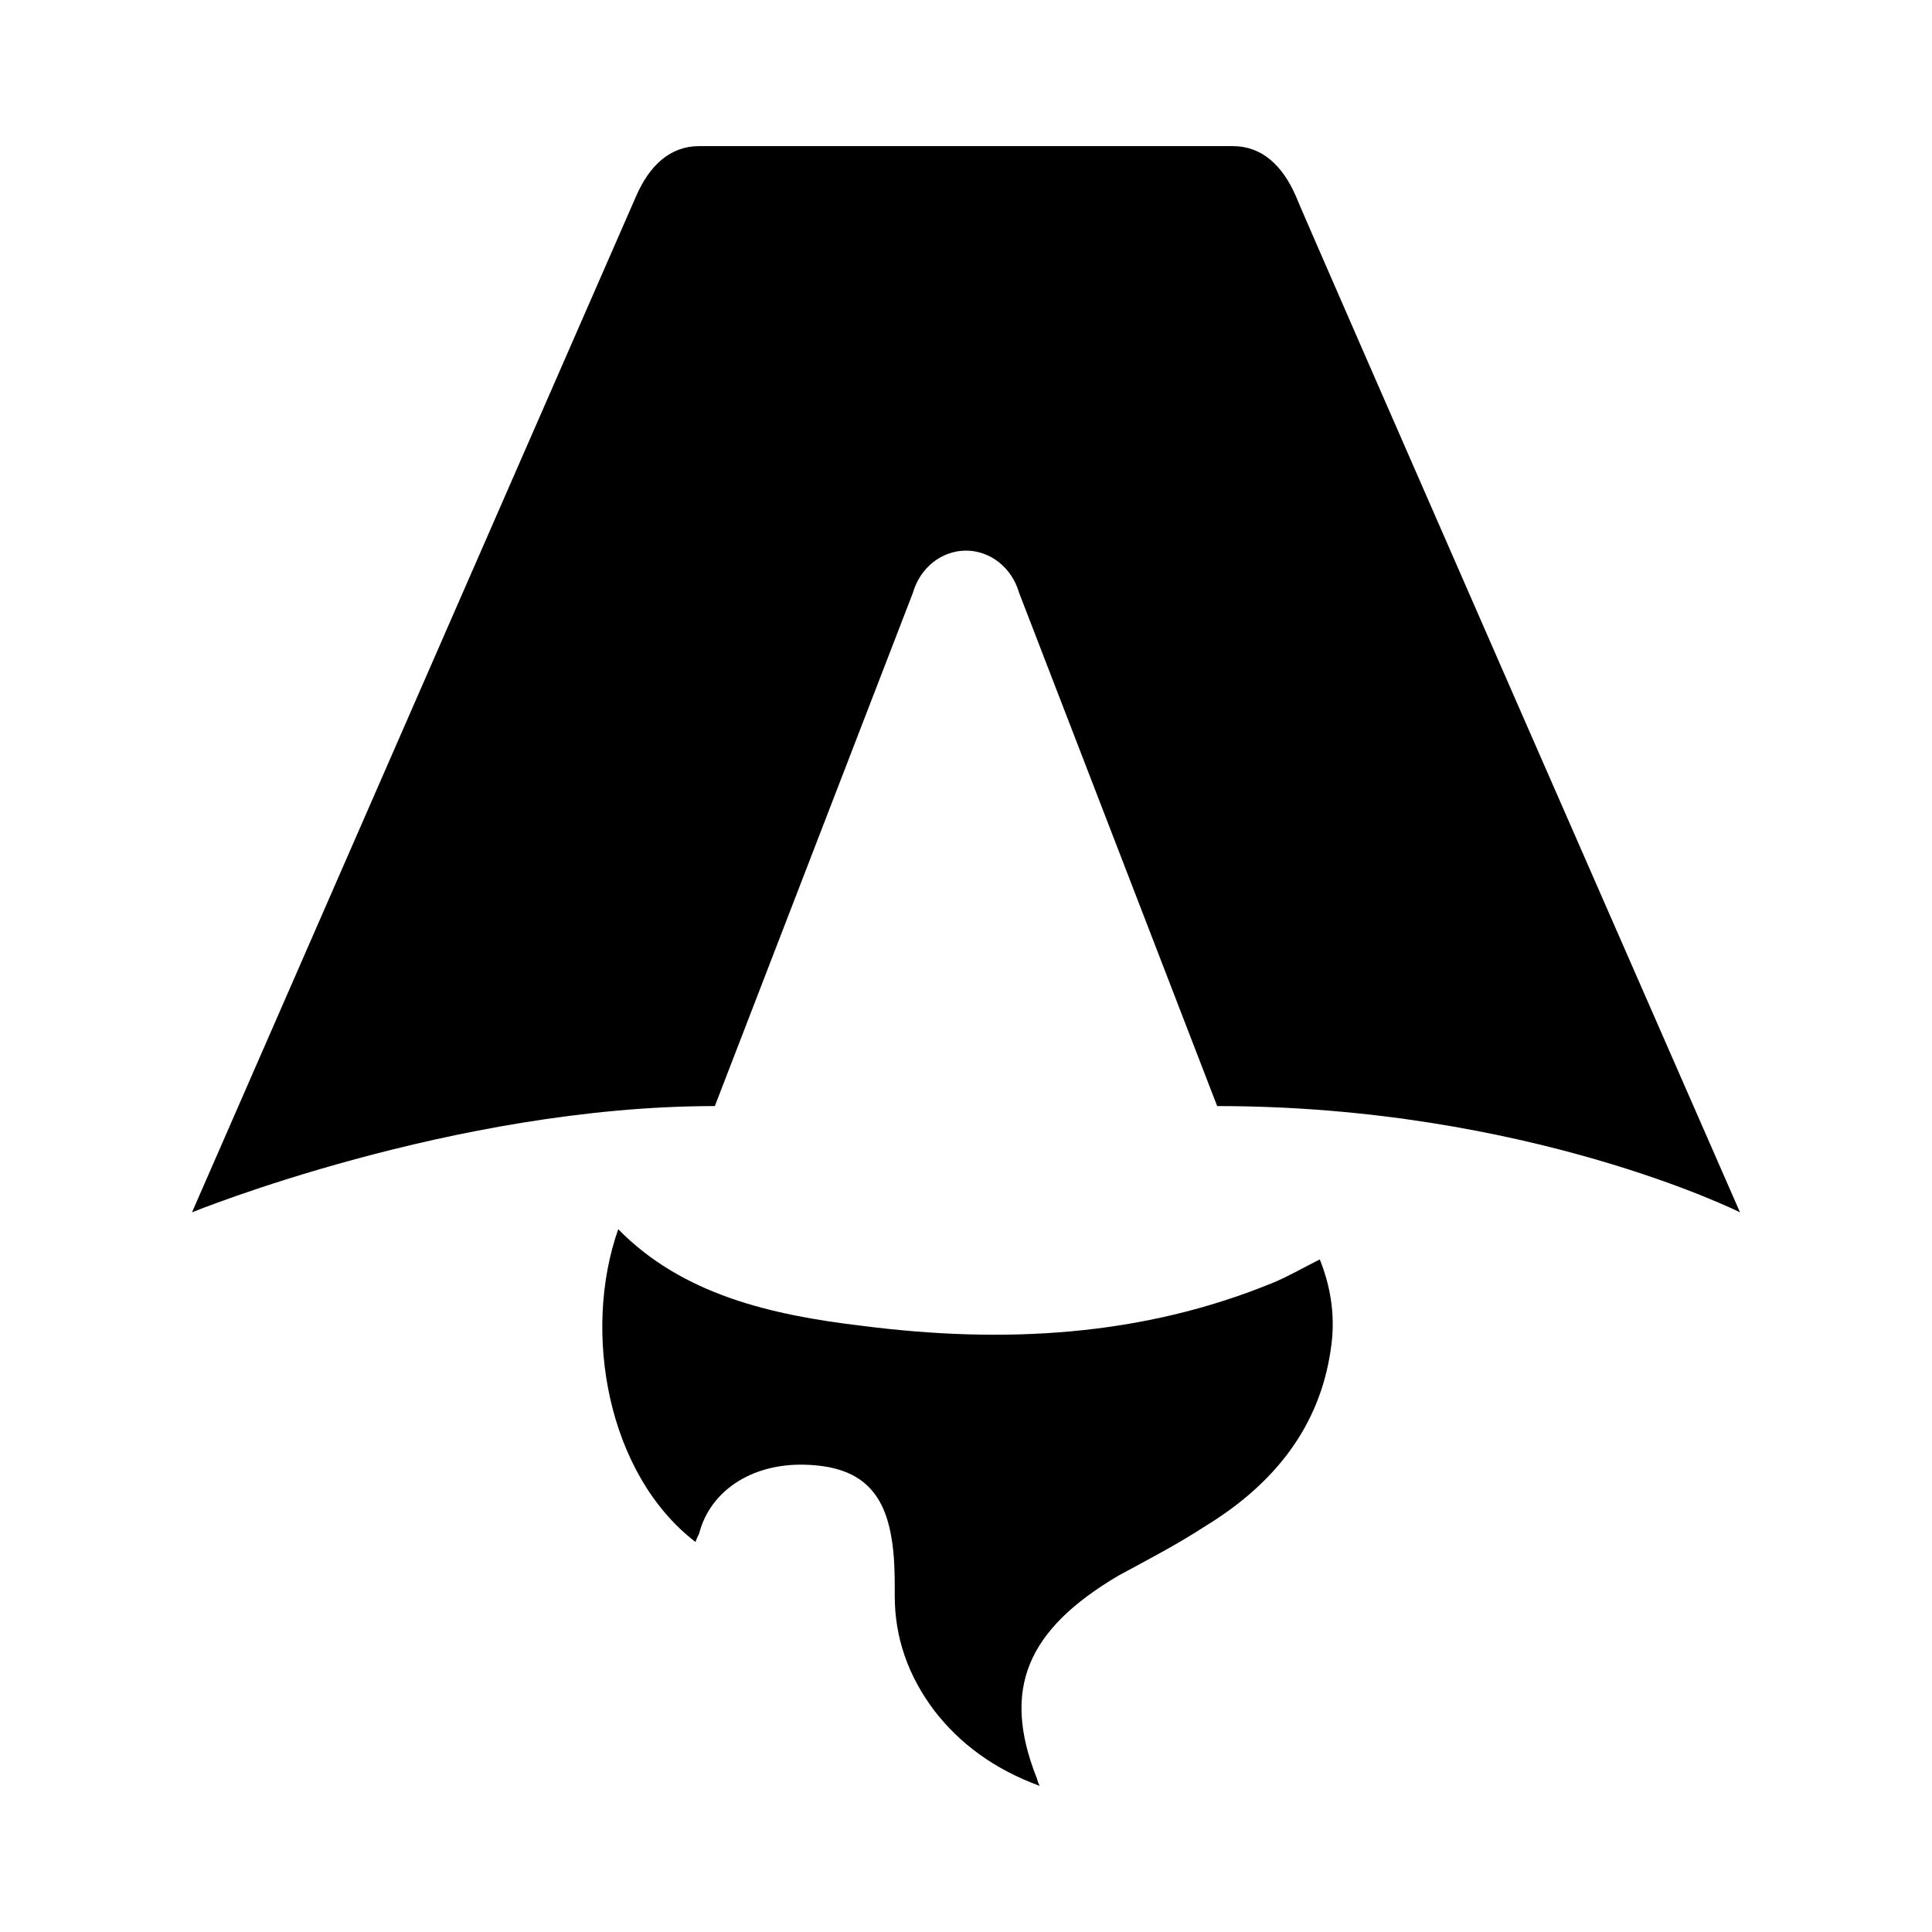 <svg xmlns="http://www.w3.org/2000/svg" viewBox="0 0 16 16" xml:space="preserve">
    <g>
      <path d="M5.76 12.77c-.73-.56-.94-1.74-.64-2.59.53.54 1.26.71 2.02.8 1.17.15 2.32.09 3.41-.36.12-.05.24-.12.38-.19.1.25.13.5.09.75-.09.62-.45 1.1-1.04 1.46-.23.15-.48.28-.72.41-.76.45-.96.94-.68 1.66.01.02.01.04.03.08-.38-.14-.66-.35-.87-.62-.22-.29-.33-.61-.33-.95 0-.17 0-.34-.03-.5-.07-.4-.29-.58-.72-.59-.44-.01-.78.22-.87.57-.01.02-.02.04-.03.07zM1.59 10.04s2.16-.88 4.33-.88l1.64-4.25c.06-.21.24-.35.44-.35s.38.14.44.35l1.64 4.25c2.57 0 4.33.88 4.33.88s-3.68-8.4-3.68-8.42c-.11-.25-.28-.41-.52-.41H5.79c-.24 0-.41.16-.52.41-.01.02-3.68 8.42-3.68 8.42z"/>
    </g>
</svg>